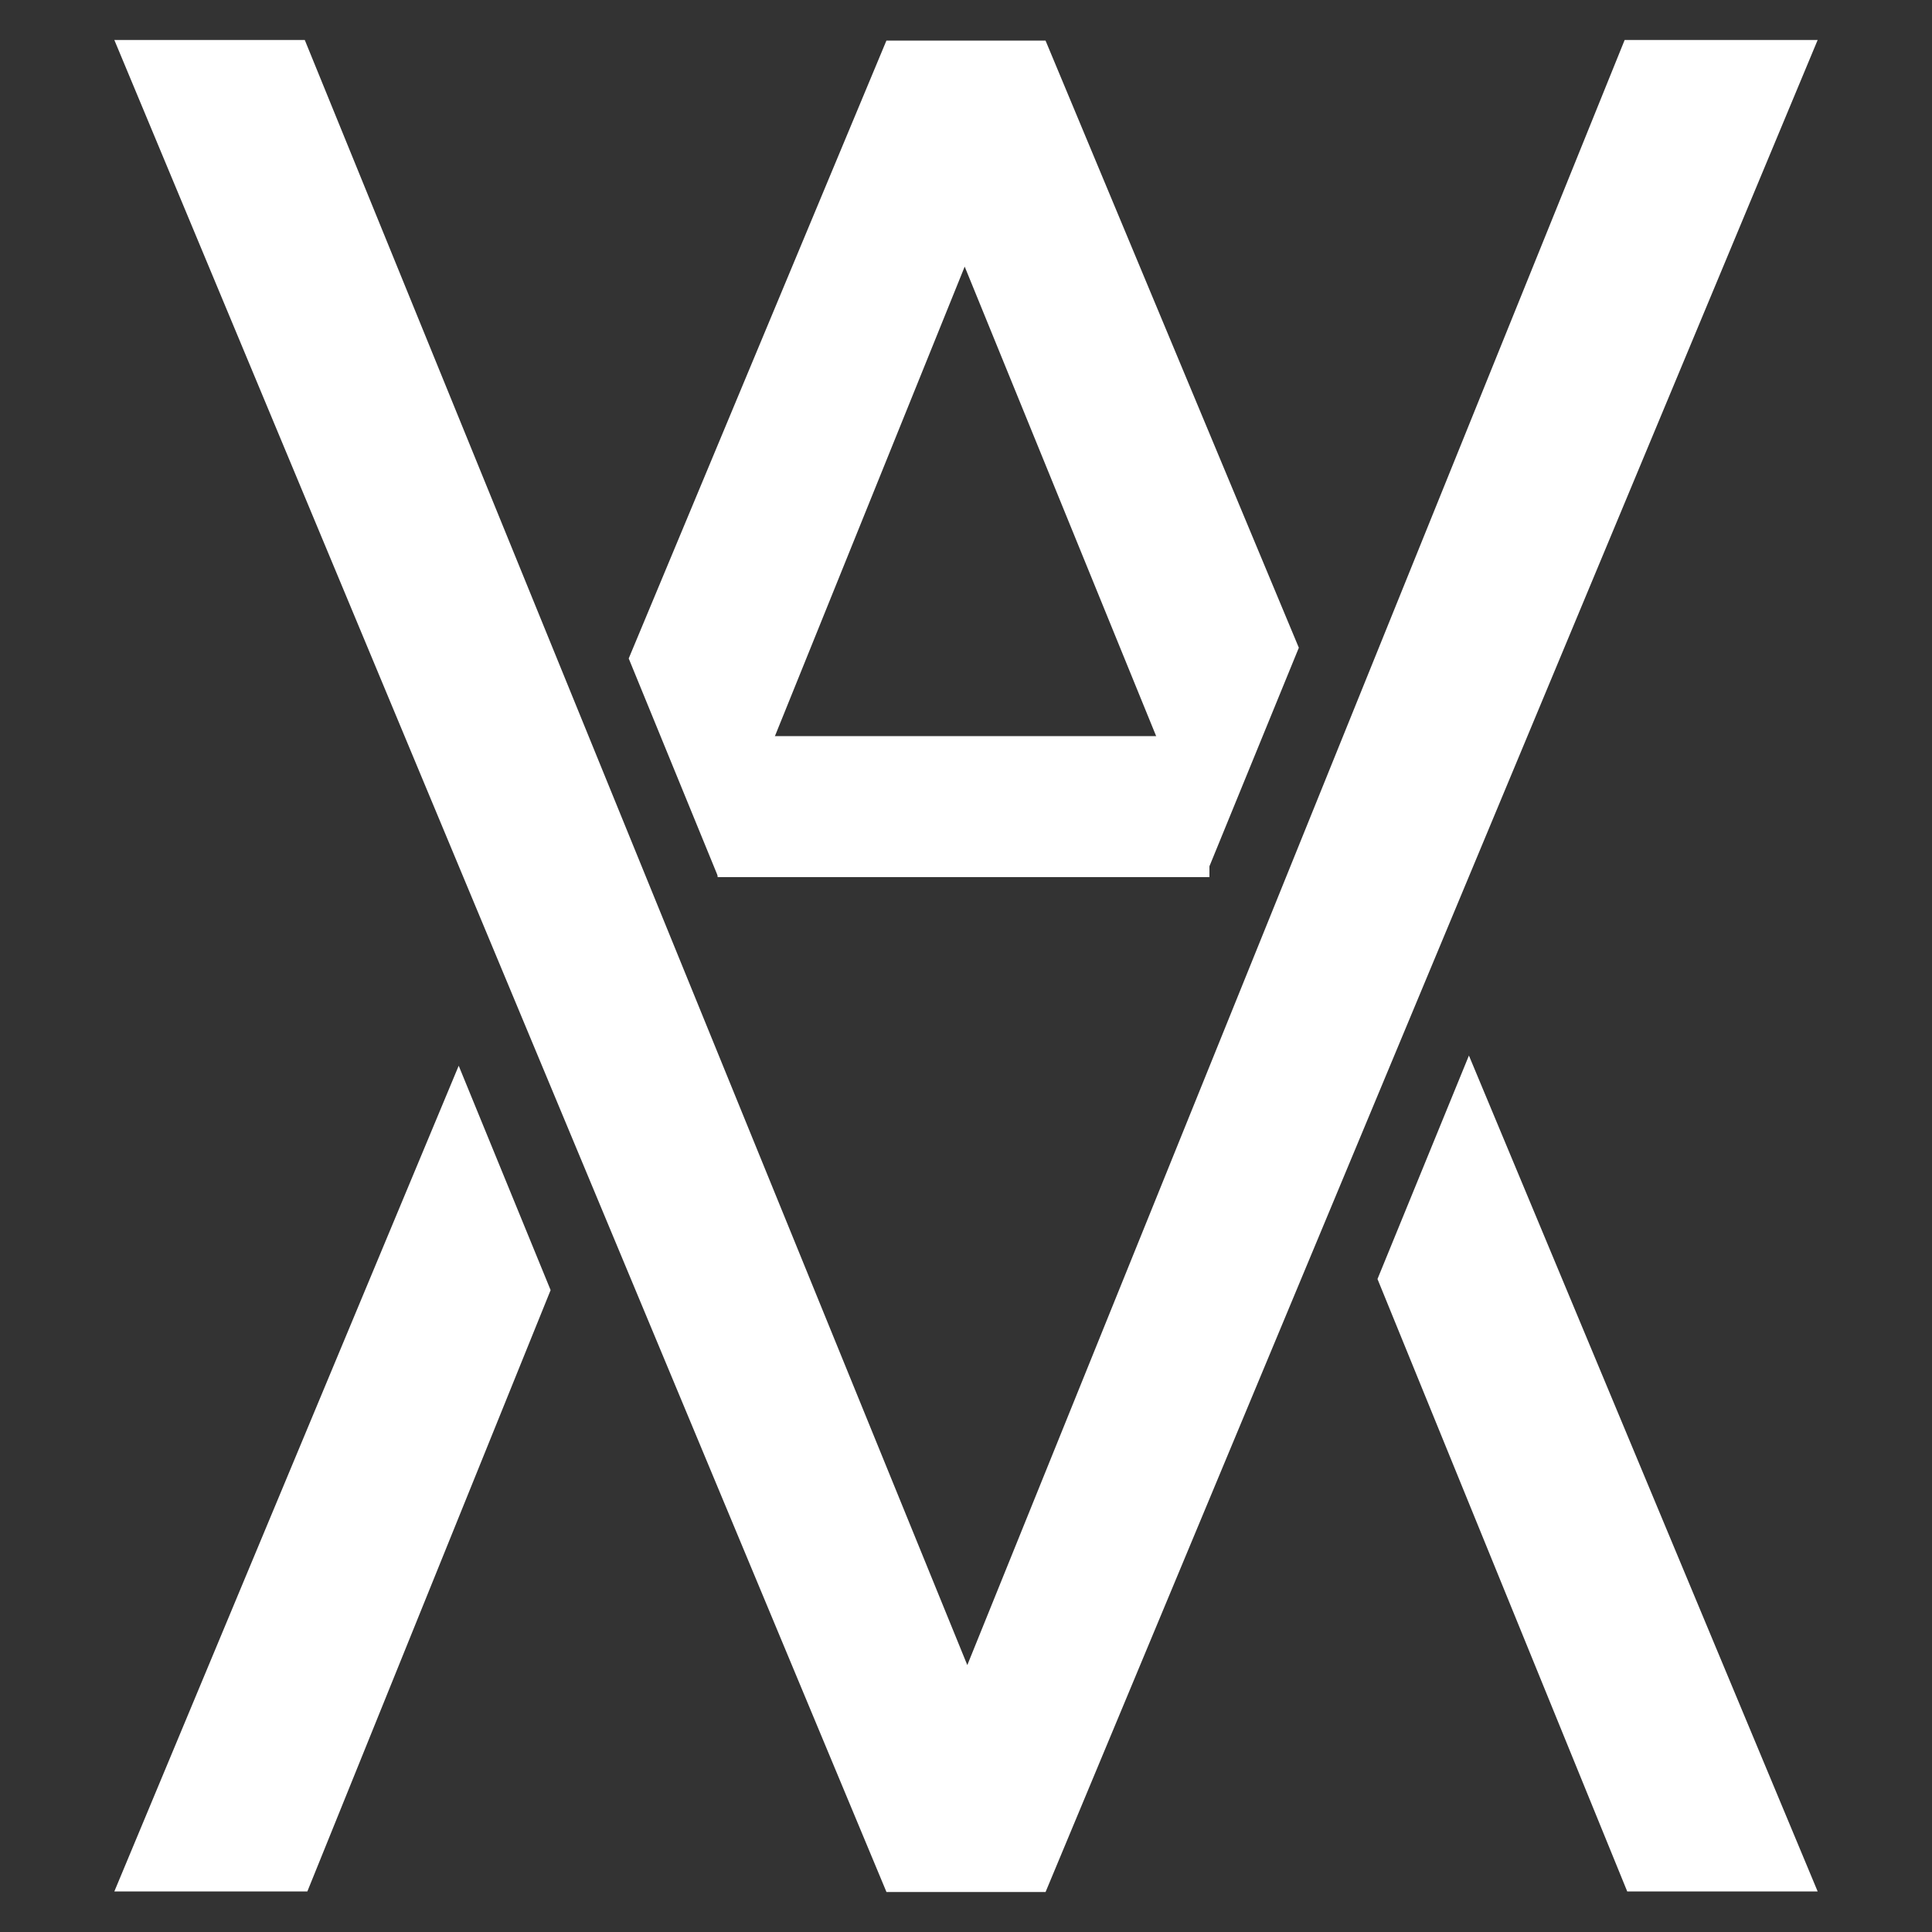 <?xml version="1.0" encoding="utf-8"?>
<!-- Generator: Adobe Illustrator 16.0.0, SVG Export Plug-In . SVG Version: 6.00 Build 0)  -->
<!DOCTYPE svg PUBLIC "-//W3C//DTD SVG 1.1//EN" "http://www.w3.org/Graphics/SVG/1.1/DTD/svg11.dtd">
<svg version="1.1" xmlns="http://www.w3.org/2000/svg" xmlns:xlink="http://www.w3.org/1999/xlink" x="0px" y="0px" width="1000px"
	 height="1000px" viewBox="0 0 1000 1000" enable-background="new 0 0 1000 1000" xml:space="preserve">
<rect x="0" y="0" width="1000" height="1000" fill="#333333" stroke="none"/>
<g id="Layer_1" display="none">
	<g display="inline">
		<g>
			<polygon points="520.81,890.356 517,888.443 513.19,890.356 130.775,128.64 139.258,124.382 517,876.789 894.742,124.382 
				903.225,128.64 			"/>
		</g>
		<g>
			<polygon points="130.775,880.402 139.258,884.662 315.834,532.948 310.549,522.32 			"/>
			<polygon points="903.225,880.402 723.014,521.448 717.729,532.077 894.742,884.662 			"/>
		</g>
		<g>
			<path d="M704.686,487H328.099l188.293-377.749L704.686,487z M343.435,478h345.916L516.392,131.018L343.435,478z"/>
		</g>
	</g>
</g>
<g id="Layer_2">
	<g>
		<g>
			<path fill="#FFFFFF" d="M157.753,20.703l342.923,841.143L840.914,20.703h99.902l-399.63,958.594h-82.353L59.184,20.703H157.753z"
				/>
		</g>
		<g>
			<polygon fill="#FFFFFF" points="59.184,979 159.086,979 284.999,667.766 237.423,551.626 			"/>
			<polygon fill="#FFFFFF" points="541.166,21 458.813,21 325.422,340.818 371.681,453.789 499.323,137.997 625.95,448.511 
				672.275,335.263 			"/>
			<polygon fill="#FFFFFF" points="940.816,979 760.311,546.348 712.988,662.016 842.246,979 			"/>
		</g>
		<polygon fill="#FFFFFF" points="371.417,454 626,454 626,381 376.665,381 		"/>
	</g>
</g>
</svg>
